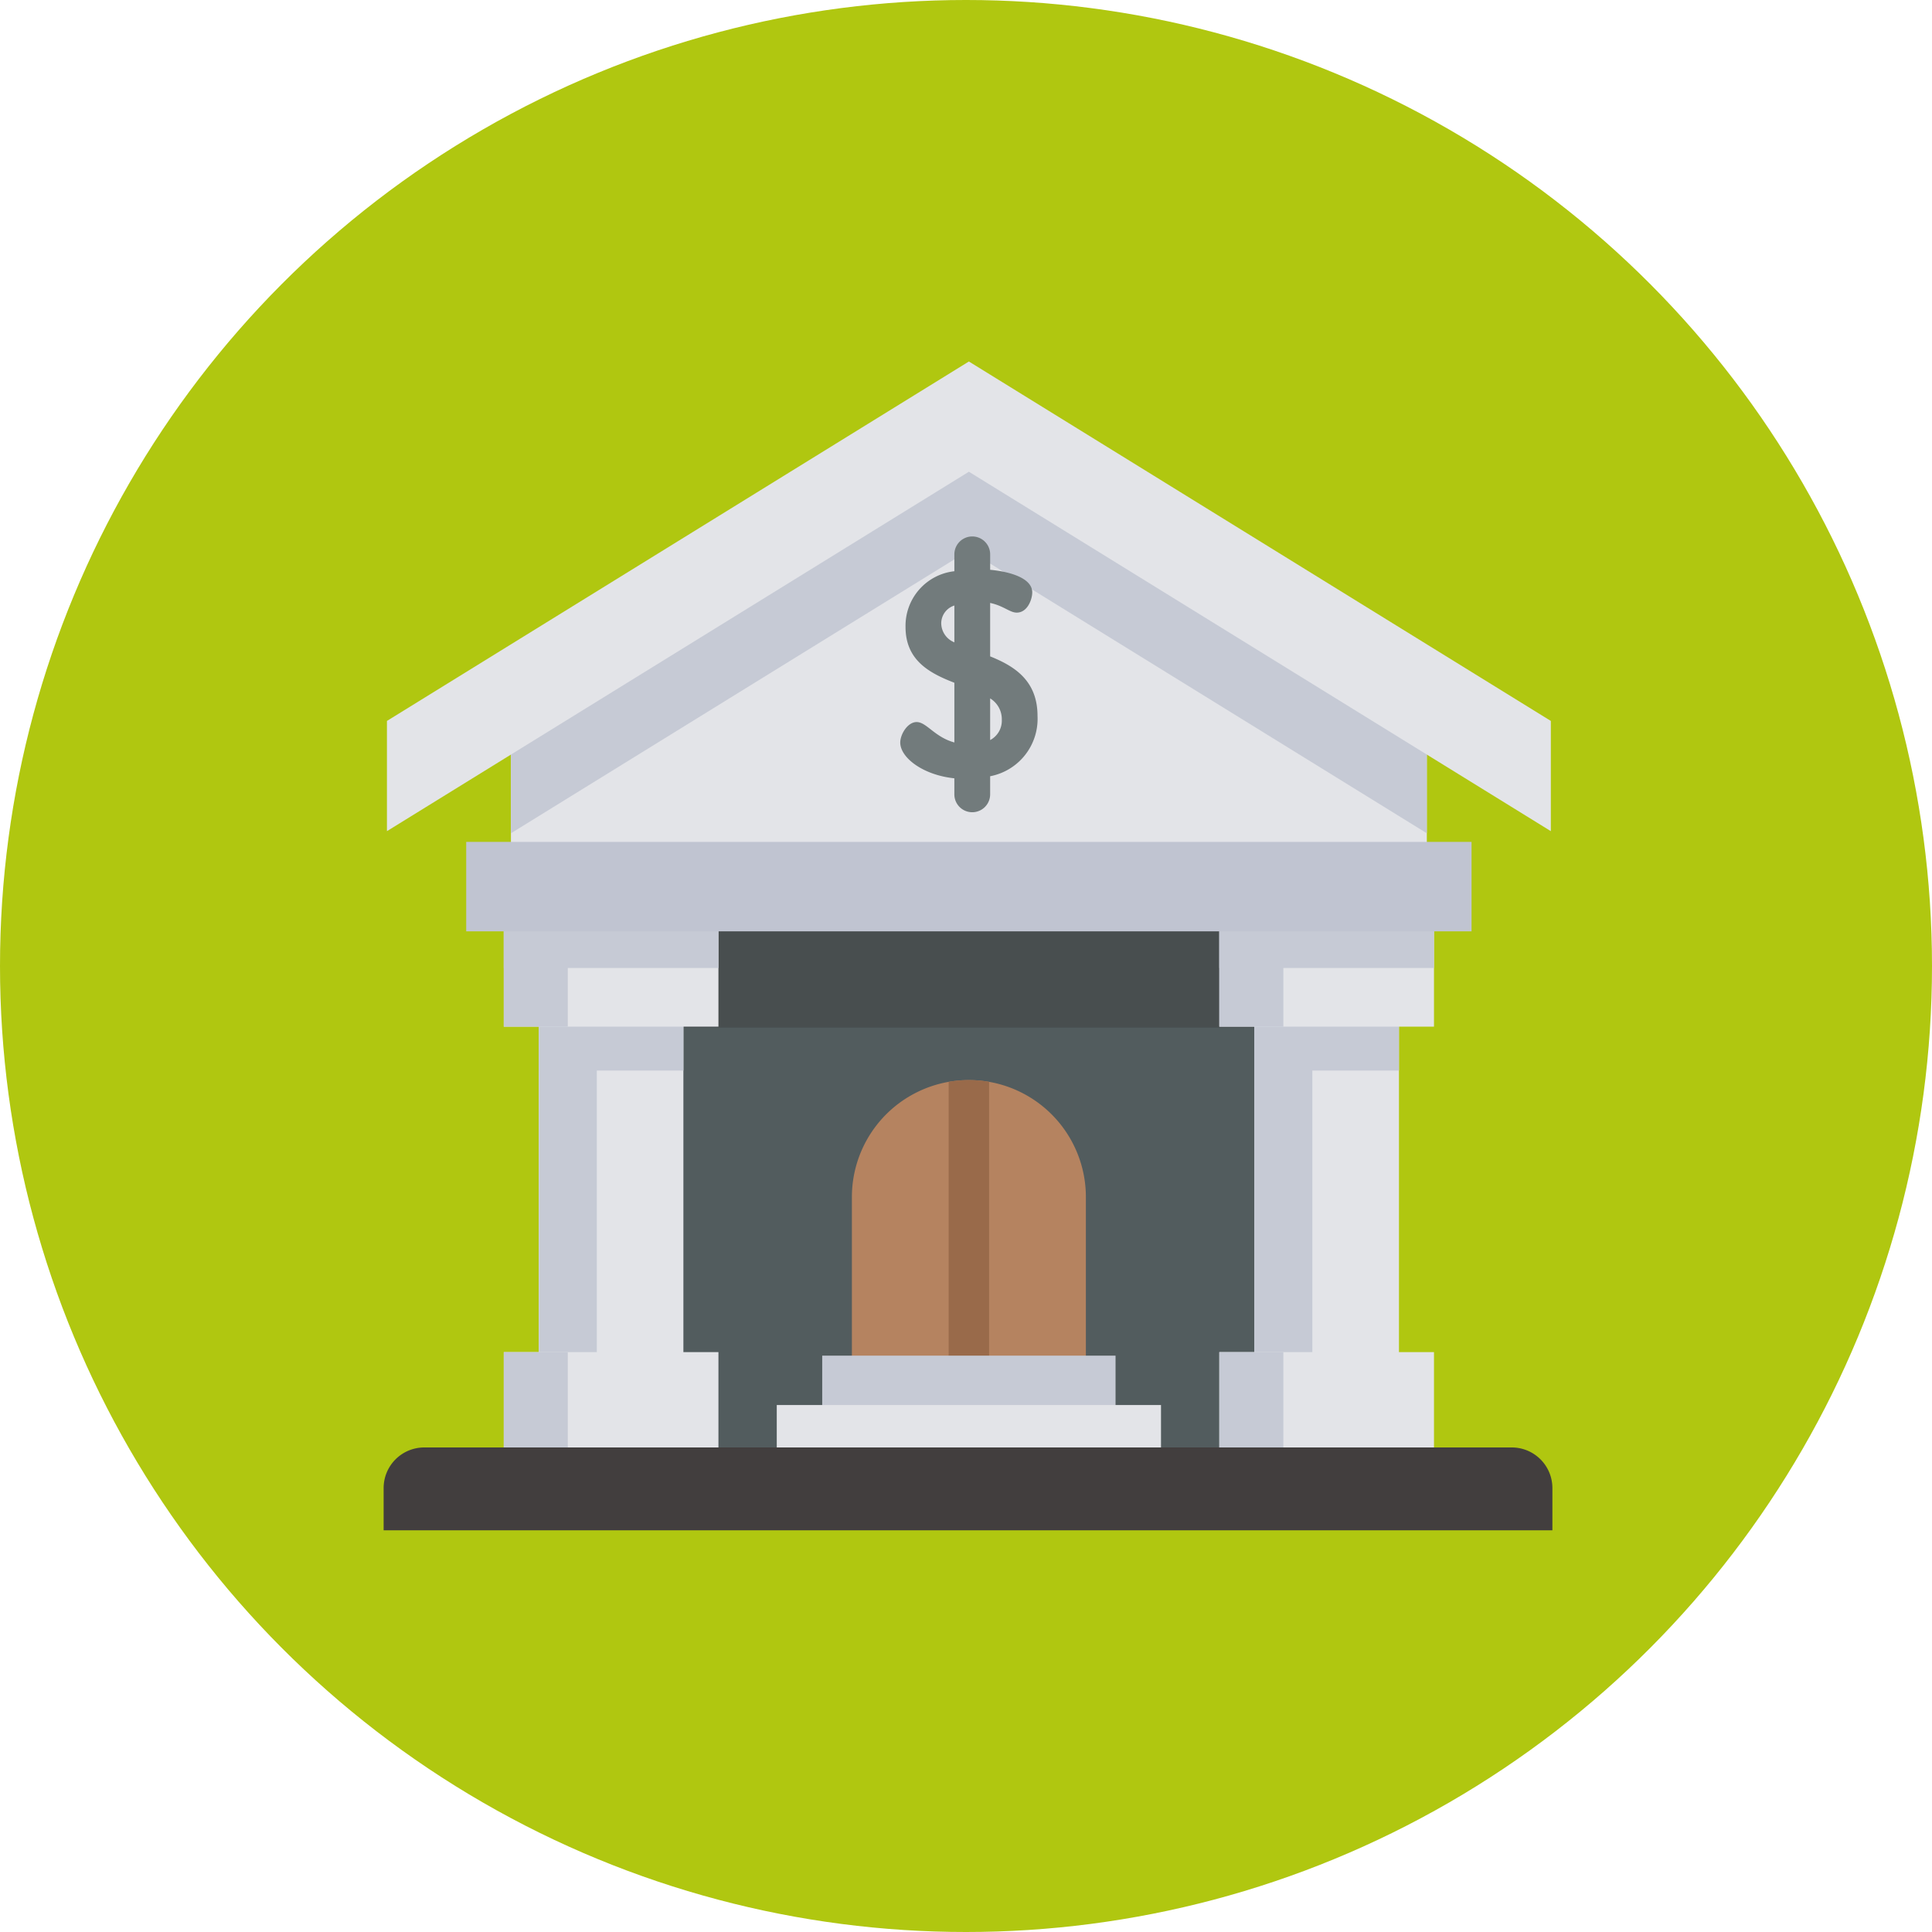 <svg xmlns="http://www.w3.org/2000/svg" width="101" height="101" viewBox="0 0 101 101">
  <g id="Grupo_156607" data-name="Grupo 156607" transform="translate(-745 -6323)">
    <circle id="Elipse_1147" data-name="Elipse 1147" cx="50.5" cy="50.5" r="50.5" transform="translate(745 6323)" fill="#b0c710"/>
    <g id="banco" transform="translate(765.055 6341.898)">
      <rect id="Rectángulo_43524" data-name="Rectángulo 43524" width="38.559" height="30.674" transform="translate(11.892 27.733)" fill="#525c5e"/>
      <rect id="Rectángulo_43525" data-name="Rectángulo 43525" width="38.559" height="7.091" transform="translate(11.892 27.733)" fill="#484e4f"/>
      <path id="Trazado_216750" data-name="Trazado 216750" d="M217.359,320.91v9.078H205.127V320.91a6.116,6.116,0,0,1,12.232,0Z" transform="translate(-180.647 -277.228)" fill="#b58360"/>
      <path id="Trazado_216751" data-name="Trazado 216751" d="M249.635,314.887v15.1h-2.114v-15.1a6.142,6.142,0,0,1,2.114,0Z" transform="translate(-217.982 -277.228)" fill="#996a4a"/>
      <rect id="Rectángulo_43526" data-name="Rectángulo 43526" width="15.335" height="3.872" transform="translate(22.928 51.972)" fill="#c6cad5"/>
      <g id="Grupo_153054" data-name="Grupo 153054" transform="translate(6.655 1.87)">
        <rect id="Rectángulo_43527" data-name="Rectángulo 43527" width="20.087" height="4.04" transform="translate(13.897 52.683)" fill="#e3e4e8"/>
        <path id="Trazado_216752" data-name="Trazado 216752" d="M103.65,32.4v8.387H55.769V32.4L79.71,15.672Z" transform="translate(-55.769 -15.672)" fill="#e3e4e8"/>
        <rect id="Rectángulo_43528" data-name="Rectángulo 43528" width="7.56" height="20.9" transform="translate(1.456 30.96)" fill="#e3e4e8"/>
      </g>
      <g id="Grupo_153055" data-name="Grupo 153055" transform="translate(8.112 32.83)">
        <rect id="Rectángulo_43529" data-name="Rectángulo 43529" width="7.56" height="4.238" fill="#c6cad5"/>
        <rect id="Rectángulo_43530" data-name="Rectángulo 43530" width="3.032" height="20.9" fill="#c6cad5"/>
      </g>
      <rect id="Rectángulo_43531" data-name="Rectángulo 43531" width="11.222" height="6.85" transform="translate(6.281 27.923)" fill="#e3e4e8"/>
      <rect id="Rectángulo_43532" data-name="Rectángulo 43532" width="3.347" height="4.984" transform="translate(6.281 29.79)" fill="#c6cad5"/>
      <rect id="Rectángulo_43533" data-name="Rectángulo 43533" width="11.222" height="6.619" transform="translate(6.281 51.787)" fill="#e3e4e8"/>
      <rect id="Rectángulo_43534" data-name="Rectángulo 43534" width="3.347" height="4.984" transform="translate(6.281 51.787)" fill="#c6cad5"/>
      <rect id="Rectángulo_43535" data-name="Rectángulo 43535" width="7.56" height="20.9" transform="translate(45.519 32.83)" fill="#e3e4e8"/>
      <g id="Grupo_153056" data-name="Grupo 153056" transform="translate(45.519 32.83)">
        <rect id="Rectángulo_43536" data-name="Rectángulo 43536" width="3.032" height="20.9" fill="#c6cad5"/>
        <rect id="Rectángulo_43537" data-name="Rectángulo 43537" width="7.56" height="4.238" fill="#c6cad5"/>
      </g>
      <rect id="Rectángulo_43538" data-name="Rectángulo 43538" width="11.222" height="6.85" transform="translate(43.688 27.923)" fill="#e3e4e8"/>
      <g id="Grupo_153057" data-name="Grupo 153057" transform="translate(6.281 27.923)">
        <rect id="Rectángulo_43539" data-name="Rectángulo 43539" width="11.222" height="3.783" fill="#c6cad5"/>
        <rect id="Rectángulo_43540" data-name="Rectángulo 43540" width="11.222" height="3.783" transform="translate(37.407)" fill="#c6cad5"/>
        <rect id="Rectángulo_43541" data-name="Rectángulo 43541" width="3.347" height="4.984" transform="translate(37.407 1.867)" fill="#c6cad5"/>
      </g>
      <rect id="Rectángulo_43542" data-name="Rectángulo 43542" width="11.222" height="6.619" transform="translate(43.688 51.787)" fill="#e3e4e8"/>
      <g id="Grupo_153058" data-name="Grupo 153058" transform="translate(6.655 4.115)">
        <rect id="Rectángulo_43543" data-name="Rectángulo 43543" width="3.347" height="4.984" transform="translate(37.032 47.672)" fill="#c6cad5"/>
        <path id="Trazado_216753" data-name="Trazado 216753" d="M103.65,49.268V55.03L79.71,40.243,55.769,55.03V49.268L79.71,34.481Z" transform="translate(-55.769 -34.481)" fill="#c6cad5"/>
      </g>
      <path id="Trazado_216754" data-name="Trazado 216754" d="M62.293,24.553,31.87,5.763,1.447,24.553V18.791L31.87,0,62.293,18.791Z" transform="translate(-1.274)" fill="#e3e4e8"/>
      <path id="Trazado_216755" data-name="Trazado 216755" d="M58.978,475.711H2.124A2.124,2.124,0,0,0,0,477.835v2.207H61.1v-2.207A2.124,2.124,0,0,0,58.978,475.711Z" transform="translate(0 -418.94)" fill="#423e3e"/>
      <rect id="Rectángulo_43544" data-name="Rectángulo 43544" width="52.557" height="4.676" transform="translate(4.317 25.114)" fill="#c0c4d1"/>
      <path id="Trazado_216756" data-name="Trazado 216756" d="M233.488,86.048c0-1.871-1.237-2.616-2.477-3.115V80.14c.715.153,1.026.506,1.39.506.566,0,.811-.7.811-1.056,0-.772-1.227-1.092-2.2-1.183V77.6a.935.935,0,1,0-1.871,0v.882a2.873,2.873,0,0,0-2.553,2.913c0,1.765,1.281,2.424,2.553,2.918v3.121c-1.033-.282-1.455-1.067-1.972-1.067-.474,0-.857.643-.857,1.071,0,.791,1.188,1.7,2.828,1.87v.838a.935.935,0,1,0,1.871,0V89.2A3.054,3.054,0,0,0,233.488,86.048Zm-5.034-4.85a.981.981,0,0,1,.687-.923V82.2A1.09,1.09,0,0,1,228.454,81.2Zm2.557,6.111V85.13a1.273,1.273,0,0,1,.61,1.117A1.145,1.145,0,0,1,231.011,87.309Z" transform="translate(-199.304 -67.518)" fill="#727b7c"/>
    </g>
  </g>
</svg>
